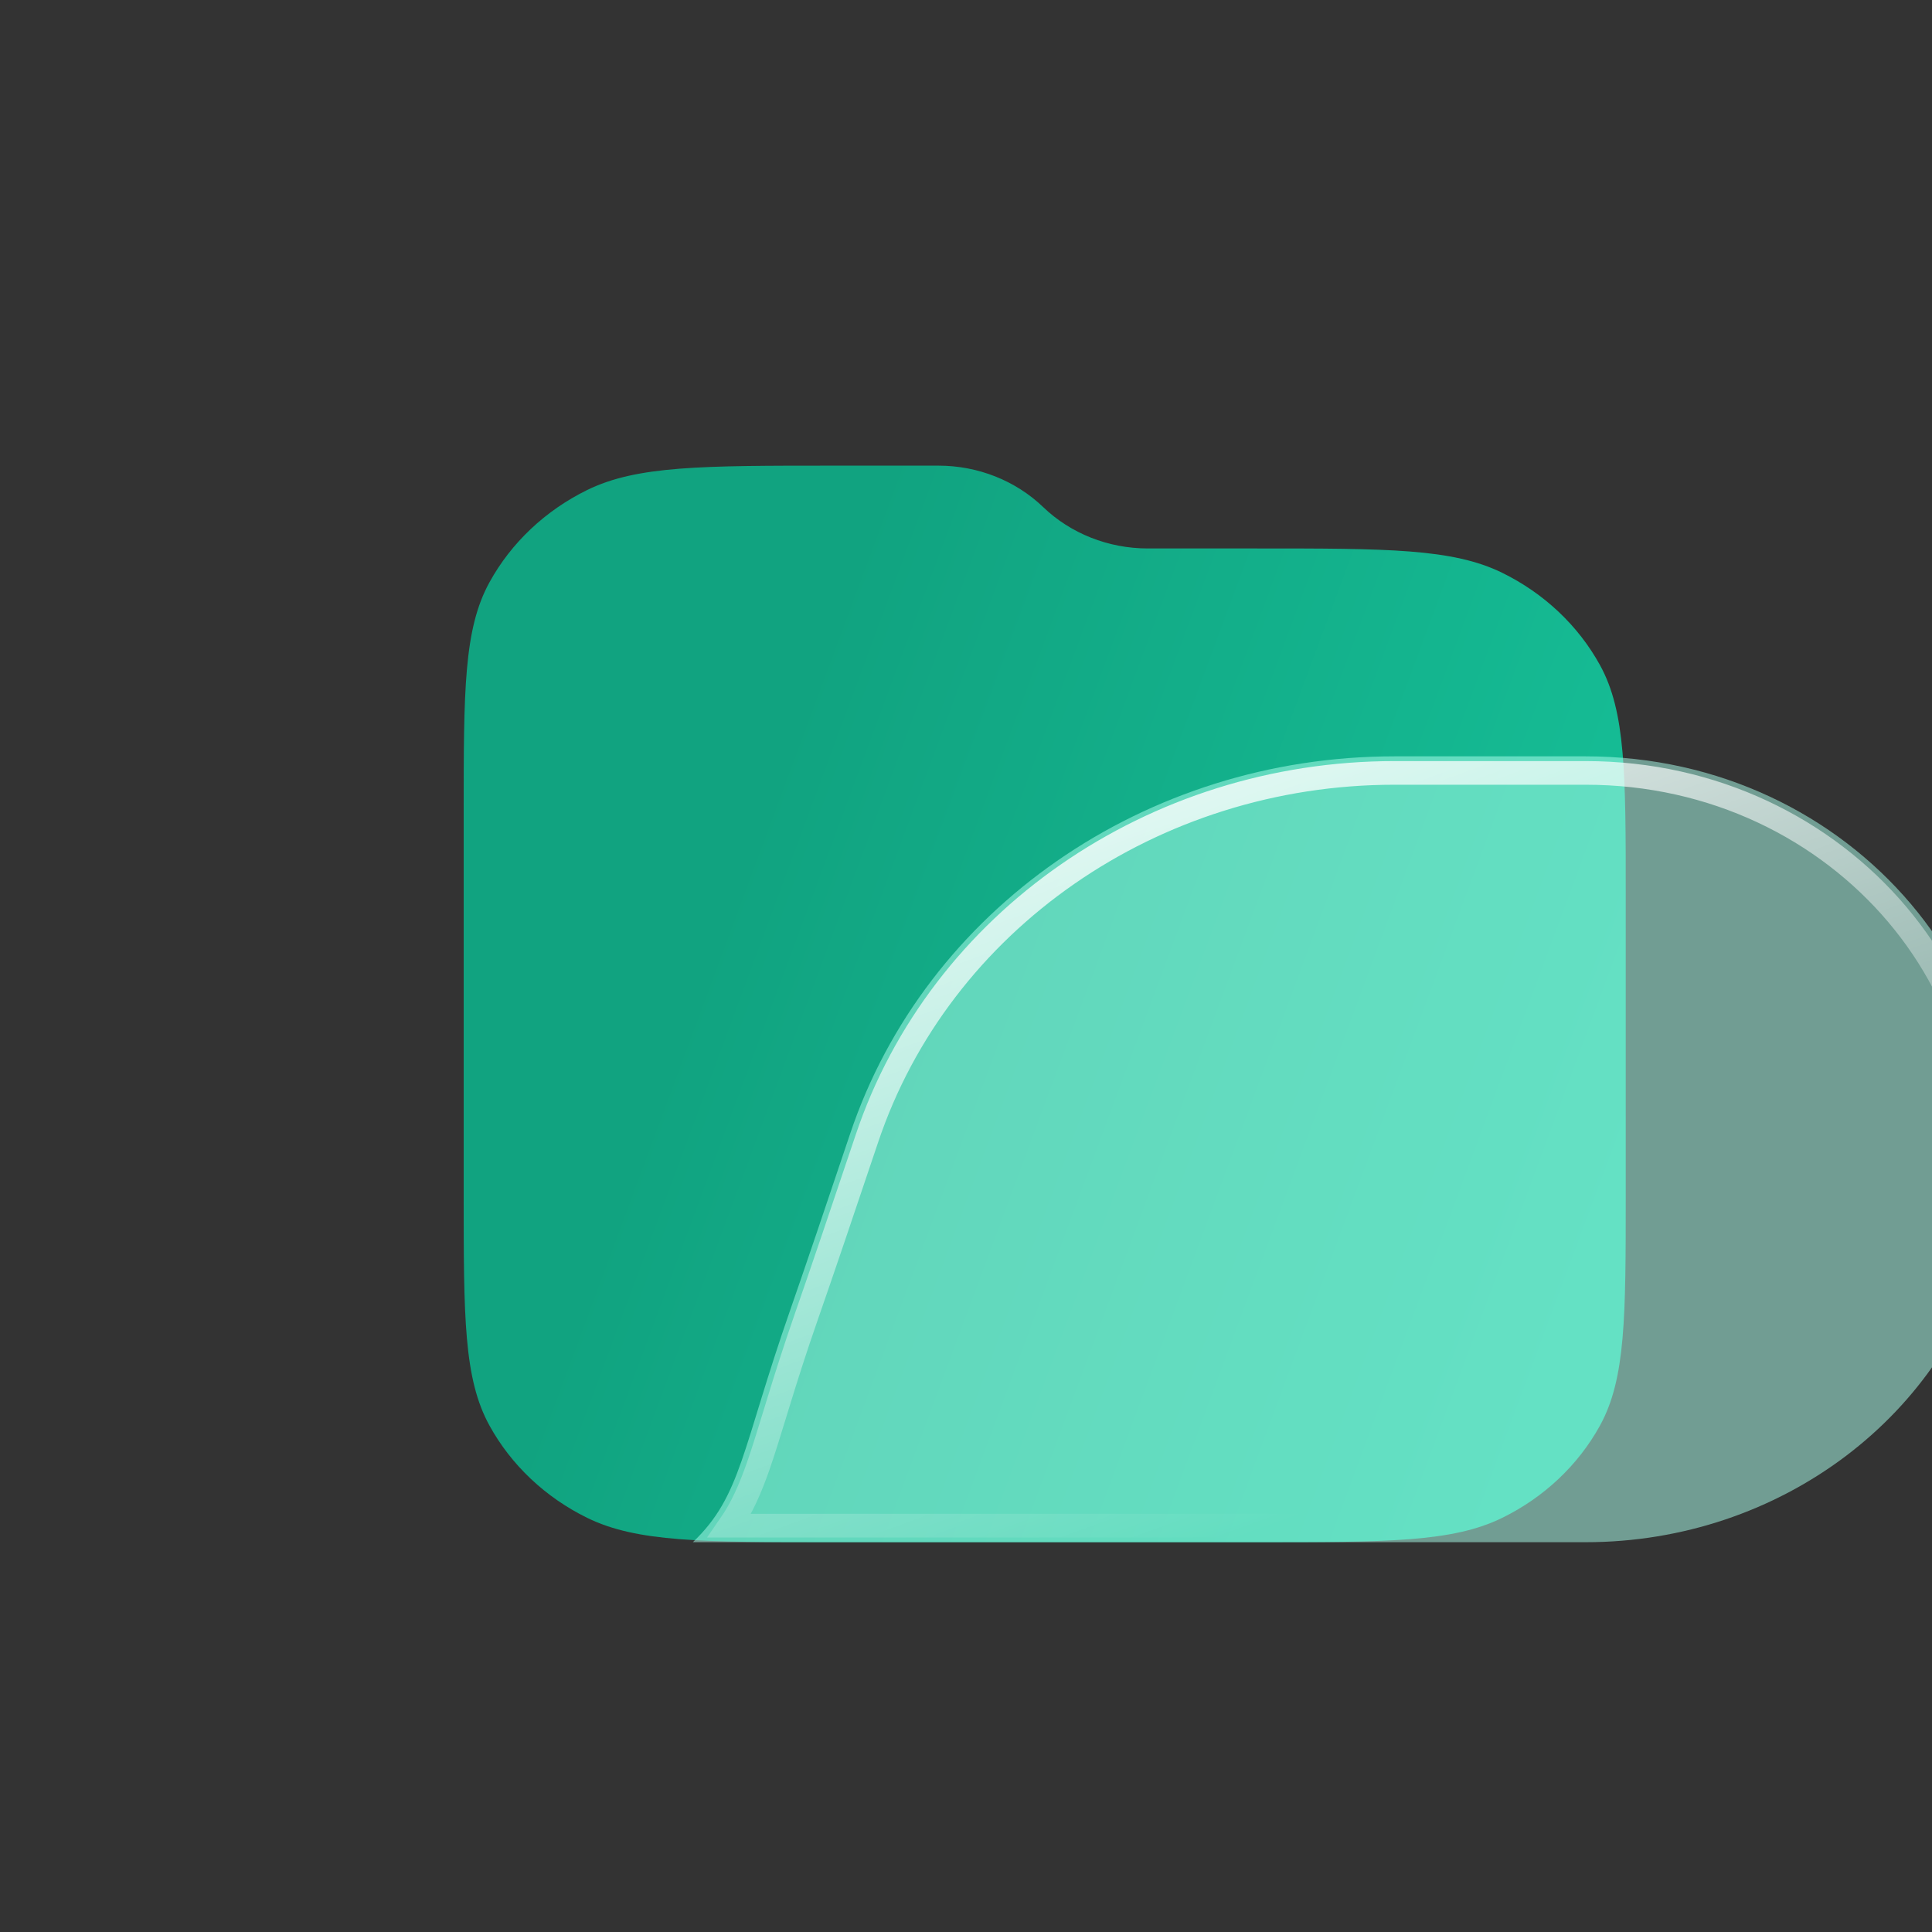<svg width="50" height="50" viewBox="0 0 50 50" fill="none" xmlns="http://www.w3.org/2000/svg">
<rect x="0" y="0" width="50" height="50" fill="#333333" stroke="none"/>
<g clip-path="url(#clip0_491_6634)">
<path d="M12 21.067C12 17.878 12 16.283 12.668 15.069C13.23 14.046 14.114 13.213 15.197 12.681C16.483 12.051 18.171 12.051 21.549 12.051H24.289C25.307 12.051 26.282 12.437 26.996 13.122C27.709 13.808 28.685 14.194 29.703 14.194H32.525C35.903 14.194 37.592 14.194 38.877 14.824C39.961 15.356 40.844 16.19 41.407 17.212C42.074 18.426 42.074 20.021 42.074 23.21V30.896C42.074 34.085 42.074 35.68 41.407 36.894C40.844 37.916 39.961 38.75 38.877 39.282C37.592 39.912 35.903 39.912 32.525 39.912H21.549C18.171 39.912 16.483 39.912 15.197 39.282C14.114 38.75 13.23 37.916 12.668 36.894C12 35.68 12 34.085 12 30.896V21.067Z" fill="url(#paint0_linear_491_6634)"/>
<path d="M22.003 29.337C23.95 23.535 29.64 19.574 36.086 19.574H41.039C47.948 19.574 53.07 25.628 51.544 31.989C50.432 36.623 46.071 39.912 41.039 39.912H17.931C19.193 38.708 19.193 37.504 20.455 33.891C20.824 32.833 21.389 31.165 22.003 29.337Z" fill="#ACFFEC" fill-opacity="0.52"/>
<path d="M36.086 20.003H41.039C47.657 20.003 52.563 25.802 51.101 31.895C50.036 36.334 45.859 39.484 41.039 39.484H18.883C19.196 39.033 19.413 38.541 19.624 37.939C19.757 37.557 19.891 37.122 20.044 36.623C20.075 36.52 20.108 36.415 20.141 36.307C20.337 35.669 20.572 34.922 20.885 34.026C21.256 32.965 21.821 31.295 22.435 29.467C24.323 23.842 29.839 20.003 36.086 20.003Z" stroke="url(#paint1_linear_491_6634)" stroke-width="0.612"/>
</g>
<defs>
<linearGradient id="paint0_linear_491_6634" x1="20.675" y1="18.145" x2="43.355" y2="26.564" gradientUnits="userSpaceOnUse">
<stop stop-color="#11A380"/>
<stop offset="1" stop-color="#16C098"/>
</linearGradient>
<linearGradient id="paint1_linear_491_6634" x1="16.102" y1="21.027" x2="26.411" y2="49.356" gradientUnits="userSpaceOnUse">
<stop stop-color="white"/>
<stop offset="0.766" stop-color="white" stop-opacity="0"/>
</linearGradient>
<clipPath id="clip0_491_6634">
<rect width="50" height="50" fill="white"/>
</clipPath>
</defs>
</svg>
